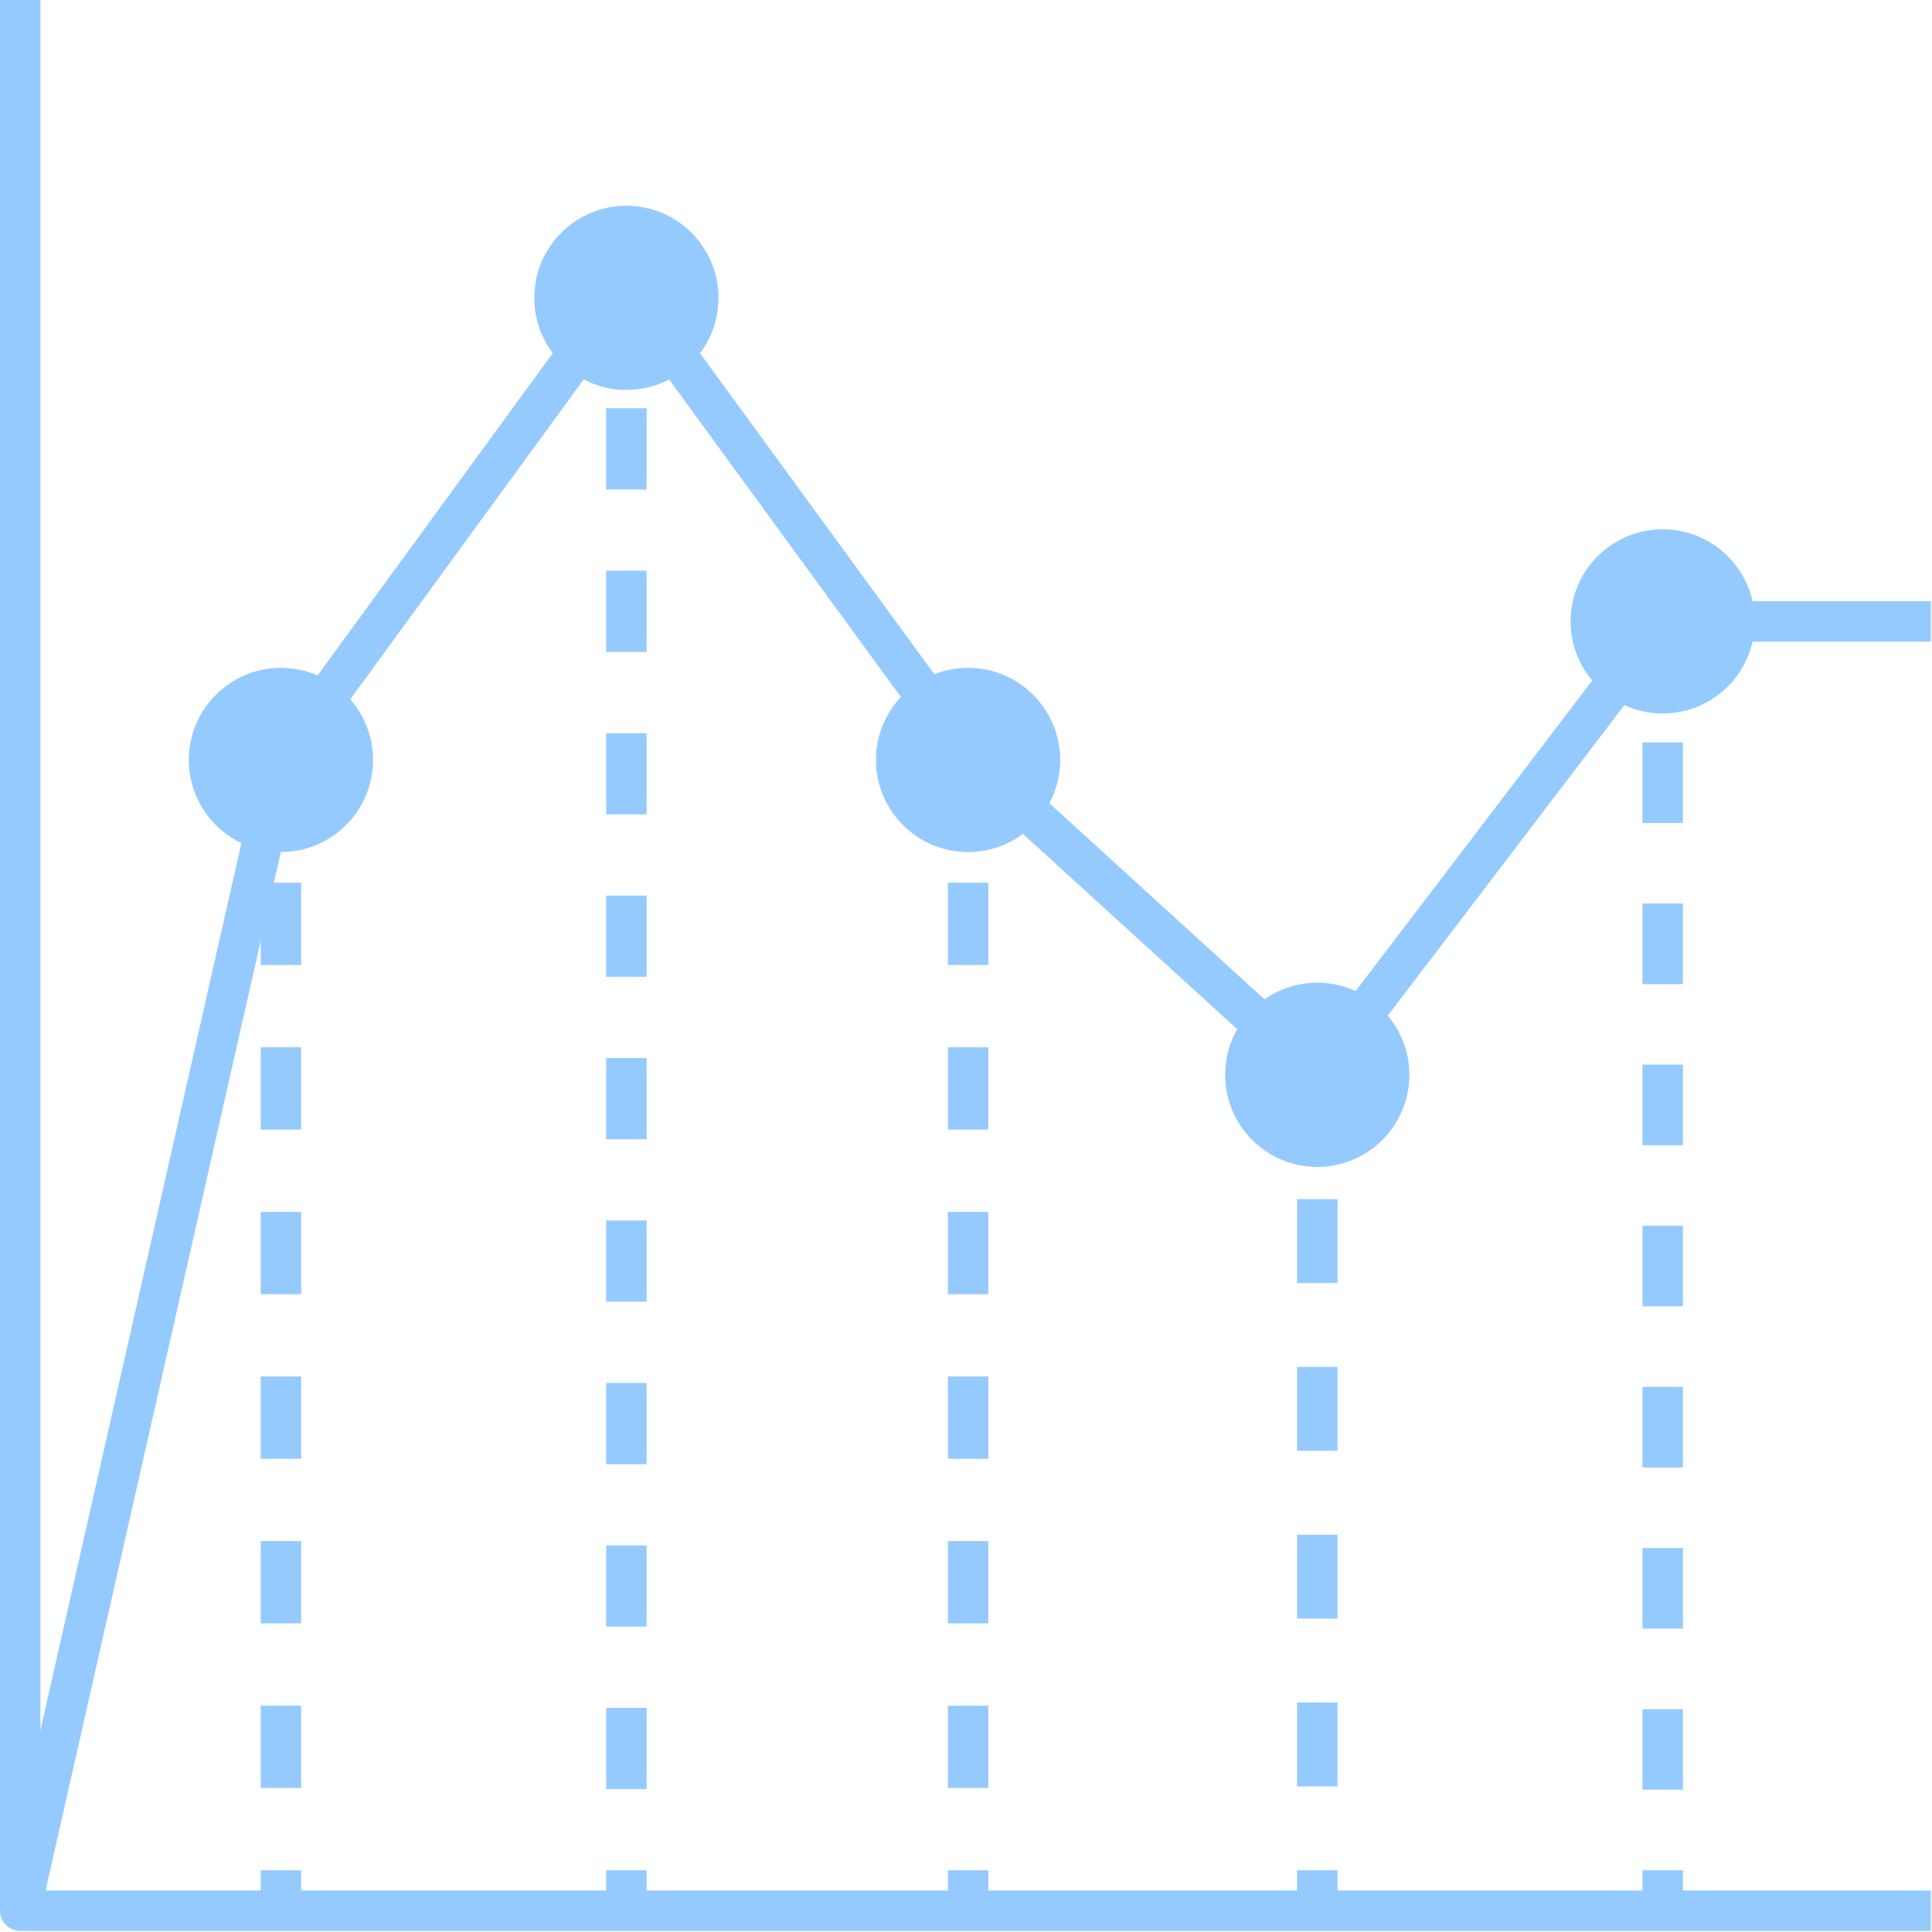 <svg width="41" height="41" viewBox="0 0 41 41" fill="none" xmlns="http://www.w3.org/2000/svg">
<path d="M6.391 16.986H5.533V16.127H6.391V16.986Z" fill="#95CAFF"/>
<path d="M6.391 20.479H5.533V18.732H6.391V20.479ZM6.391 23.972H5.533V22.225H6.391V23.972ZM6.391 27.465H5.533V25.718H6.391V27.465ZM6.391 30.958H5.533V29.211H6.391V30.958ZM6.391 34.45H5.533V32.704H6.391V34.45ZM6.391 37.943H5.533V36.197H6.391V37.943Z" fill="#95CAFF"/>
<path d="M6.391 40.548H5.533V39.69H6.391V40.548Z" fill="#95CAFF"/>
<path d="M13.722 6.94H12.864V6.082H13.722V6.94Z" fill="#95CAFF"/>
<path d="M13.722 10.388H12.864V8.664H13.722V10.388ZM13.722 13.835H12.864V12.112H13.722V13.835ZM13.722 17.282H12.864V15.559H13.722V17.282ZM13.722 20.73H12.864V19.006H13.722V20.73ZM13.722 24.177H12.864V22.453H13.722V24.177ZM13.722 27.624H12.864V25.901H13.722V27.624ZM13.722 31.072H12.864V29.348H13.722V31.072ZM13.722 34.519H12.864V32.795H13.722V34.519ZM13.722 37.966H12.864V36.243H13.722V37.966Z" fill="#95CAFF"/>
<path d="M13.722 40.548H12.864V39.69H13.722V40.548Z" fill="#95CAFF"/>
<path d="M20.973 16.986H20.115V16.127H20.973V16.986Z" fill="#95CAFF"/>
<path d="M20.973 20.479H20.115V18.732H20.973V20.479ZM20.973 23.972H20.115V22.225H20.973V23.972ZM20.973 27.465H20.115V25.718H20.973V27.465ZM20.973 30.958H20.115V29.211H20.973V30.958ZM20.973 34.45H20.115V32.704H20.973V34.45ZM20.973 37.943H20.115V36.197H20.973V37.943Z" fill="#95CAFF"/>
<path d="M20.973 40.548H20.115V39.69H20.973V40.548Z" fill="#95CAFF"/>
<path d="M28.384 23.667H27.525V22.809H28.384V23.667Z" fill="#95CAFF"/>
<path d="M28.384 27.228H27.525V25.447H28.384V27.228ZM28.384 30.788H27.525V29.008H28.384V30.788ZM28.384 34.349H27.525V32.569H28.384V34.349ZM28.384 37.91H27.525V36.129H28.384V37.91Z" fill="#95CAFF"/>
<path d="M28.384 40.548H27.525V39.69H28.384V40.548Z" fill="#95CAFF"/>
<path d="M35.715 14.045H34.856V13.187H35.715V14.045Z" fill="#95CAFF"/>
<path d="M35.715 17.465H34.856V15.755H35.715V17.465ZM35.715 20.884H34.856V19.174H35.715V20.884ZM35.715 24.303H34.856V22.593H35.715V24.303ZM35.715 27.722H34.856V26.013H35.715V27.722ZM35.715 31.142H34.856V29.432H35.715V31.142ZM35.715 34.561H34.856V32.851H35.715V34.561ZM35.715 37.98H34.856V36.271H35.715V37.98Z" fill="#95CAFF"/>
<path d="M35.715 40.548H34.856V39.69H35.715V40.548Z" fill="#95CAFF"/>
<path d="M40.977 40.977H0.429C0.192 40.977 0 40.785 0 40.548V-3.05176e-05H0.858V40.119H40.977V40.977Z" fill="#95CAFF"/>
<path d="M0.848 40.643L0.011 40.453L5.544 16.033C5.556 15.976 5.581 15.922 5.615 15.874L12.946 5.829C13.108 5.608 13.478 5.608 13.639 5.829L20.945 15.839L27.897 22.176L34.944 12.927C35.025 12.82 35.151 12.758 35.285 12.758H40.977V13.616H35.498L28.296 23.069C28.223 23.165 28.113 23.225 27.993 23.236C27.875 23.249 27.755 23.207 27.666 23.126L20.335 16.445C20.313 16.425 20.294 16.404 20.277 16.38L13.293 6.81L6.361 16.309L0.848 40.643Z" fill="#95CAFF"/>
<path d="M27.955 21.283C27.112 21.283 26.429 21.966 26.429 22.809C26.429 23.651 27.112 24.335 27.955 24.335C28.797 24.335 29.48 23.651 29.48 22.809C29.48 21.966 28.797 21.283 27.955 21.283Z" fill="#95CAFF"/>
<path d="M27.954 21.712C27.35 21.712 26.858 22.204 26.858 22.809C26.858 23.413 27.35 23.905 27.954 23.905C28.559 23.905 29.051 23.413 29.051 22.809C29.051 22.204 28.559 21.712 27.954 21.712ZM27.954 24.764C26.877 24.764 25.999 23.887 25.999 22.809C25.999 21.731 26.877 20.854 27.954 20.854C29.032 20.854 29.909 21.731 29.909 22.809C29.909 23.887 29.032 24.764 27.954 24.764Z" fill="#95CAFF"/>
<path d="M13.293 4.795C12.45 4.795 11.767 5.478 11.767 6.321C11.767 7.163 12.45 7.847 13.293 7.847C14.136 7.847 14.819 7.163 14.819 6.321C14.819 5.478 14.136 4.795 13.293 4.795Z" fill="#95CAFF"/>
<path d="M13.293 5.224C12.688 5.224 12.196 5.716 12.196 6.321C12.196 6.925 12.688 7.417 13.293 7.417C13.898 7.417 14.389 6.925 14.389 6.321C14.389 5.716 13.898 5.224 13.293 5.224ZM13.293 8.275C12.215 8.275 11.338 7.399 11.338 6.321C11.338 5.243 12.215 4.366 13.293 4.366C14.371 4.366 15.248 5.243 15.248 6.321C15.248 7.399 14.371 8.275 13.293 8.275Z" fill="#95CAFF"/>
<path d="M35.285 11.661C34.443 11.661 33.76 12.344 33.76 13.187C33.76 14.03 34.443 14.713 35.285 14.713C36.128 14.713 36.811 14.03 36.811 13.187C36.811 12.344 36.128 11.661 35.285 11.661Z" fill="#95CAFF"/>
<path d="M35.285 12.09C34.681 12.09 34.189 12.582 34.189 13.187C34.189 13.791 34.681 14.283 35.285 14.283C35.89 14.283 36.382 13.791 36.382 13.187C36.382 12.582 35.89 12.09 35.285 12.09ZM35.285 15.142C34.207 15.142 33.33 14.265 33.33 13.187C33.33 12.109 34.207 11.232 35.285 11.232C36.363 11.232 37.24 12.109 37.24 13.187C37.24 14.265 36.363 15.142 35.285 15.142Z" fill="#95CAFF"/>
<path d="M20.544 14.602C19.701 14.602 19.018 15.285 19.018 16.127C19.018 16.97 19.701 17.653 20.544 17.653C21.387 17.653 22.07 16.97 22.07 16.127C22.07 15.285 21.387 14.602 20.544 14.602Z" fill="#95CAFF"/>
<path d="M20.544 15.031C19.939 15.031 19.447 15.523 19.447 16.127C19.447 16.732 19.939 17.224 20.544 17.224C21.149 17.224 21.641 16.732 21.641 16.127C21.641 15.523 21.149 15.031 20.544 15.031ZM20.544 18.082C19.466 18.082 18.589 17.205 18.589 16.127C18.589 15.05 19.466 14.172 20.544 14.172C21.622 14.172 22.499 15.05 22.499 16.127C22.499 17.205 21.622 18.082 20.544 18.082Z" fill="#95CAFF"/>
<path d="M5.962 14.602C5.119 14.602 4.436 15.285 4.436 16.127C4.436 16.97 5.119 17.653 5.962 17.653C6.805 17.653 7.488 16.97 7.488 16.127C7.488 15.285 6.805 14.602 5.962 14.602Z" fill="#95CAFF"/>
<path d="M5.962 15.031C5.357 15.031 4.865 15.523 4.865 16.127C4.865 16.732 5.357 17.224 5.962 17.224C6.567 17.224 7.059 16.732 7.059 16.127C7.059 15.523 6.567 15.031 5.962 15.031ZM5.962 18.082C4.884 18.082 4.007 17.205 4.007 16.127C4.007 15.05 4.884 14.172 5.962 14.172C7.04 14.172 7.917 15.05 7.917 16.127C7.917 17.205 7.04 18.082 5.962 18.082Z" fill="#95CAFF"/>
</svg>
